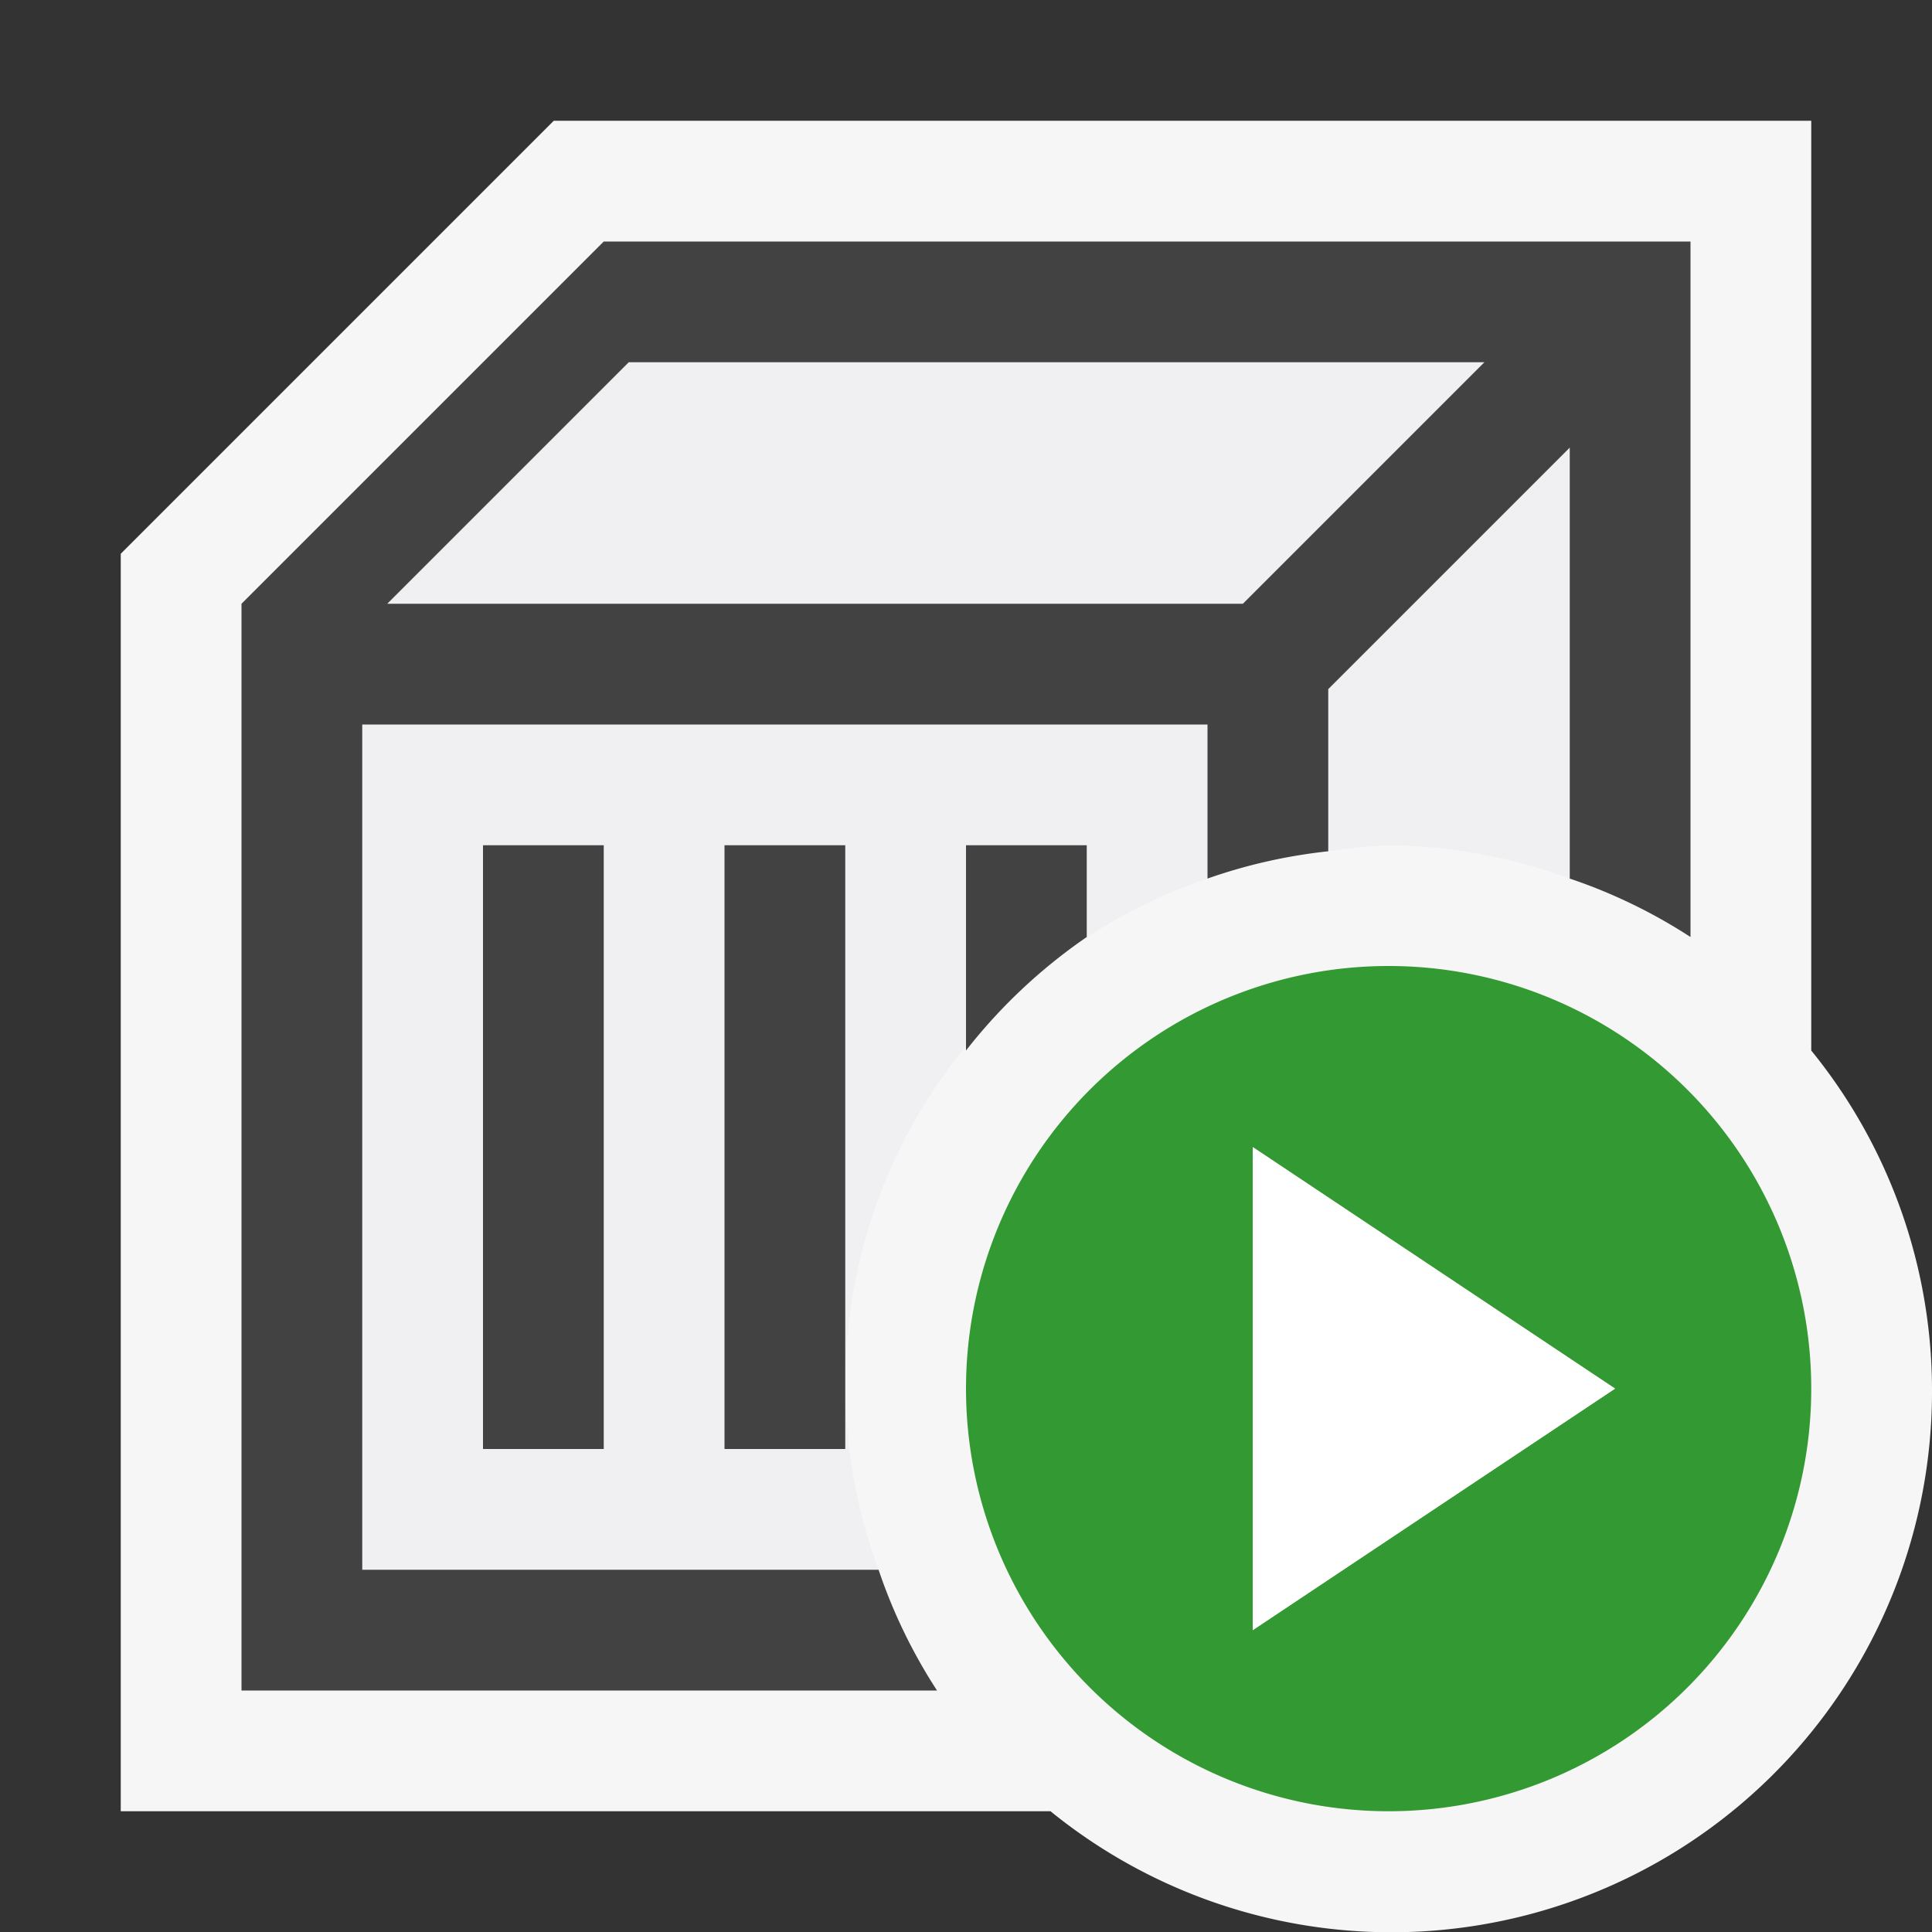 <svg xmlns="http://www.w3.org/2000/svg" viewBox="0 0 16 16"><rect x="0" y="0" width="16" height="16" fill="#333333" stroke="none"/><defs><style>.cls-1,.icon-canvas-transparent{fill:#f6f6f6;}.icon-canvas-transparent{opacity:0;}.icon-vs-fg{fill:#f0eff1;}.icon-vs-bg{fill:#424242;}.icon-vs-green{fill:#393;}.icon-white{fill:#fff;}</style></defs><title>GenericContainerRunning_16x</title><g id="canvas"><path class="icon-canvas-transparent" d="M16,0V16H0V0Z"/></g><g id="outline"><path class="cls-1" d="M16,11.5A4.477,4.477,0,0,1,8.7,15H1V4.586L4.586,1H15V8.7A4.46,4.46,0,0,1,16,11.5Z"/></g><g id="iconFg"><path class="icon-vs-fg" d="M13,3.707V7.276A4.445,4.445,0,0,0,11.5,7a4.576,4.576,0,0,0-.5.05V5.707ZM5.207,3l-2,2h7.086l2-2ZM3,13H7.276A4.42,4.42,0,0,1,10,7.276V6H3Z"/></g><g id="iconBg"><path class="icon-vs-bg" d="M5,2,2,5v9H7.76a4.423,4.423,0,0,1-.484-1H3V6h7V7.276a4.431,4.431,0,0,1,1-.226V5.707l2-2V7.276a4.423,4.423,0,0,1,1,.484V2Zm5.293,3H3.207l2-2h7.086ZM8,7H9v.76A4.5,4.5,0,0,0,8,8.7ZM6,12V7H7v5ZM4,12V7H5v5Z"/></g><g id="notificationBg"><path class="icon-vs-green" d="M11.5,8A3.5,3.5,0,1,0,15,11.5,3.5,3.5,0,0,0,11.5,8Zm-1.125,5.5v-4l3,2Z"/></g><g id="notificationFg"><path class="icon-white" d="M13.375,11.5l-3,2v-4Z"/></g></svg>